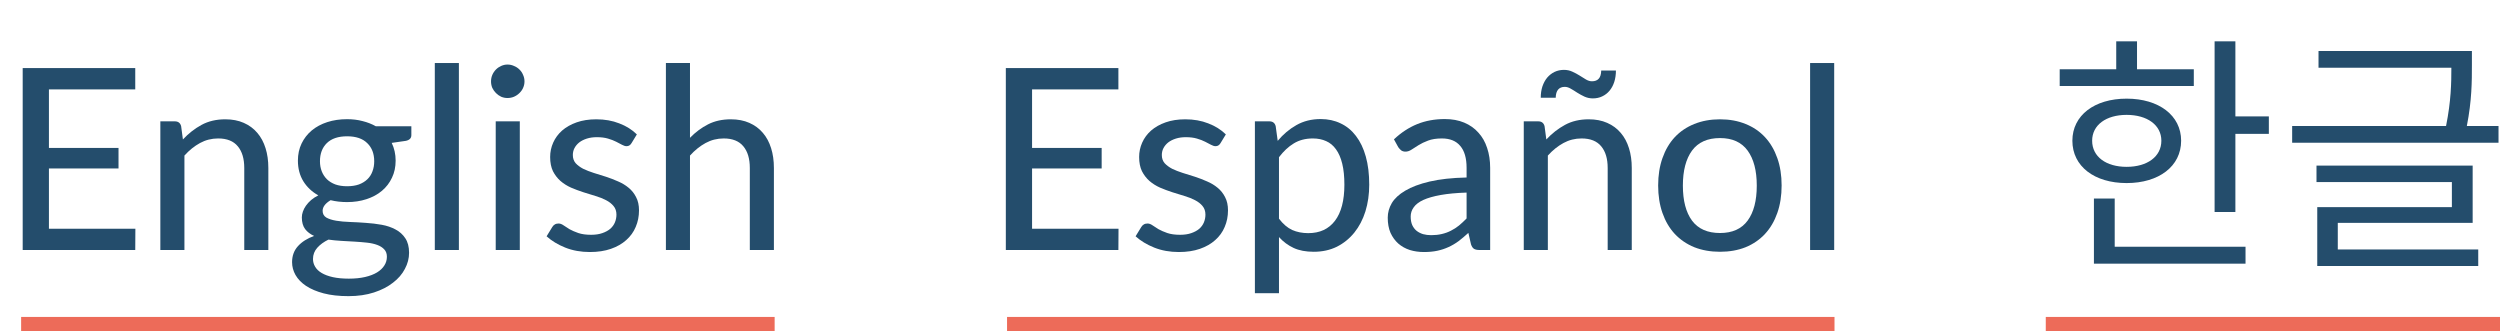 <svg width="710" height="94" viewBox="0 0 710 94" fill="none" xmlns="http://www.w3.org/2000/svg">
<path d="M38.412 19.34V25.388H13.896V42.02H33.66V47.852H13.896V64.952H38.448L38.412 71H6.444V19.34H38.412Z" fill="#244D6C"/>
<path d="M45.538 71V34.46H49.642C50.602 34.46 51.202 34.916 51.442 35.828L51.946 39.608C53.53 37.904 55.294 36.524 57.238 35.468C59.182 34.412 61.426 33.884 63.97 33.884C65.962 33.884 67.714 34.22 69.226 34.892C70.762 35.564 72.046 36.512 73.078 37.736C74.11 38.936 74.89 40.388 75.418 42.092C75.946 43.772 76.21 45.644 76.21 47.708V71H69.37V47.708C69.37 45.068 68.758 43.016 67.534 41.552C66.31 40.064 64.45 39.32 61.954 39.32C60.106 39.32 58.39 39.752 56.806 40.616C55.222 41.48 53.746 42.668 52.378 44.18V71H45.538Z" fill="#244D6C"/>
<path d="M98.573 33.848C100.157 33.848 101.621 34.028 102.965 34.388C104.333 34.724 105.593 35.216 106.745 35.864H116.825V38.384C116.825 39.248 116.297 39.788 115.241 40.004L111.245 40.58C111.989 42.116 112.361 43.796 112.361 45.62C112.361 47.42 112.013 49.04 111.317 50.48C110.645 51.92 109.697 53.156 108.473 54.188C107.249 55.22 105.785 56.012 104.081 56.564C102.401 57.116 100.565 57.392 98.573 57.392C96.893 57.392 95.333 57.212 93.893 56.852C92.381 57.764 91.625 58.772 91.625 59.876C91.625 60.716 91.973 61.352 92.669 61.784C93.389 62.192 94.325 62.492 95.477 62.684C96.629 62.876 97.937 62.996 99.401 63.044C100.865 63.092 102.365 63.176 103.901 63.296C105.437 63.392 106.937 63.572 108.401 63.836C109.865 64.1 111.173 64.544 112.325 65.168C113.477 65.768 114.401 66.596 115.097 67.652C115.817 68.708 116.177 70.088 116.177 71.792C116.177 73.376 115.781 74.9 114.989 76.364C114.221 77.852 113.093 79.16 111.605 80.288C110.141 81.44 108.341 82.364 106.205 83.06C104.069 83.756 101.657 84.104 98.969 84.104C96.281 84.104 93.929 83.84 91.913 83.312C89.921 82.784 88.253 82.076 86.909 81.188C85.589 80.3 84.593 79.268 83.921 78.092C83.273 76.94 82.949 75.728 82.949 74.456C82.949 72.656 83.501 71.144 84.605 69.92C85.733 68.672 87.269 67.7 89.213 67.004C88.133 66.524 87.281 65.876 86.657 65.06C86.033 64.22 85.721 63.116 85.721 61.748C85.721 61.22 85.817 60.68 86.009 60.128C86.201 59.552 86.489 58.988 86.873 58.436C87.281 57.86 87.773 57.32 88.349 56.816C88.949 56.312 89.633 55.868 90.401 55.484C88.601 54.476 87.185 53.144 86.153 51.488C85.121 49.808 84.605 47.852 84.605 45.62C84.605 43.82 84.953 42.2 85.649 40.76C86.345 39.32 87.305 38.084 88.529 37.052C89.777 36.02 91.253 35.228 92.957 34.676C94.661 34.124 96.533 33.848 98.573 33.848ZM109.877 72.908C109.877 72.044 109.625 71.348 109.121 70.82C108.641 70.292 107.981 69.872 107.141 69.56C106.301 69.248 105.329 69.032 104.225 68.912C103.121 68.792 101.957 68.696 100.733 68.624C99.509 68.552 98.249 68.48 96.953 68.408C95.681 68.336 94.457 68.216 93.281 68.048C91.985 68.672 90.929 69.44 90.113 70.352C89.297 71.264 88.889 72.332 88.889 73.556C88.889 74.348 89.093 75.08 89.501 75.752C89.909 76.448 90.521 77.036 91.337 77.516C92.177 78.02 93.233 78.416 94.505 78.704C95.801 78.992 97.325 79.136 99.077 79.136C100.805 79.136 102.341 78.98 103.685 78.668C105.029 78.356 106.157 77.924 107.069 77.372C107.981 76.82 108.677 76.16 109.157 75.392C109.637 74.648 109.877 73.82 109.877 72.908ZM98.573 52.892C99.845 52.892 100.961 52.724 101.921 52.388C102.881 52.028 103.685 51.536 104.333 50.912C104.981 50.288 105.461 49.544 105.773 48.68C106.109 47.816 106.277 46.856 106.277 45.8C106.277 43.64 105.617 41.924 104.297 40.652C103.001 39.356 101.093 38.708 98.573 38.708C96.053 38.708 94.133 39.356 92.813 40.652C91.517 41.924 90.869 43.64 90.869 45.8C90.869 46.832 91.037 47.78 91.373 48.644C91.709 49.508 92.201 50.264 92.849 50.912C93.497 51.536 94.301 52.028 95.261 52.388C96.221 52.724 97.325 52.892 98.573 52.892Z" fill="#244D6C"/>
<path d="M130.324 17.9V71H123.484V17.9H130.324Z" fill="#244D6C"/>
<path d="M147.624 34.46V71H140.784V34.46H147.624ZM148.956 23.12C148.956 23.768 148.824 24.38 148.56 24.956C148.32 25.508 147.972 26 147.516 26.432C147.084 26.864 146.568 27.212 145.968 27.476C145.392 27.716 144.78 27.836 144.132 27.836C143.508 27.836 142.908 27.716 142.332 27.476C141.78 27.212 141.288 26.864 140.856 26.432C140.424 26 140.076 25.508 139.812 24.956C139.572 24.38 139.452 23.768 139.452 23.12C139.452 22.472 139.572 21.86 139.812 21.284C140.076 20.684 140.424 20.168 140.856 19.736C141.288 19.304 141.78 18.968 142.332 18.728C142.908 18.464 143.508 18.332 144.132 18.332C144.78 18.332 145.392 18.464 145.968 18.728C146.568 18.968 147.084 19.304 147.516 19.736C147.972 20.168 148.32 20.684 148.56 21.284C148.824 21.86 148.956 22.472 148.956 23.12Z" fill="#244D6C"/>
<path d="M179.354 40.652C179.018 41.228 178.55 41.516 177.95 41.516C177.566 41.516 177.134 41.384 176.654 41.12C176.198 40.856 175.646 40.568 174.998 40.256C174.35 39.92 173.57 39.62 172.658 39.356C171.77 39.092 170.714 38.96 169.49 38.96C168.458 38.96 167.522 39.092 166.682 39.356C165.842 39.62 165.122 39.98 164.522 40.436C163.946 40.892 163.49 41.432 163.154 42.056C162.842 42.656 162.686 43.316 162.686 44.036C162.686 44.948 162.95 45.716 163.478 46.34C164.03 46.94 164.738 47.468 165.602 47.924C166.49 48.356 167.498 48.752 168.626 49.112C169.754 49.448 170.906 49.808 172.082 50.192C173.258 50.576 174.41 51.02 175.538 51.524C176.666 52.004 177.662 52.604 178.526 53.324C179.414 54.044 180.122 54.932 180.65 55.988C181.202 57.02 181.478 58.268 181.478 59.732C181.478 61.436 181.166 63.008 180.542 64.448C179.942 65.888 179.042 67.136 177.842 68.192C176.666 69.248 175.214 70.076 173.486 70.676C171.758 71.276 169.766 71.576 167.51 71.576C164.966 71.576 162.638 71.156 160.526 70.316C158.438 69.476 156.674 68.408 155.234 67.112L156.818 64.52C157.01 64.184 157.25 63.932 157.538 63.764C157.826 63.572 158.186 63.476 158.618 63.476C159.074 63.476 159.542 63.644 160.022 63.98C160.502 64.316 161.078 64.688 161.75 65.096C162.446 65.48 163.274 65.84 164.234 66.176C165.218 66.512 166.43 66.68 167.87 66.68C169.094 66.68 170.15 66.524 171.038 66.212C171.95 65.9 172.706 65.492 173.306 64.988C173.906 64.46 174.35 63.848 174.638 63.152C174.926 62.456 175.07 61.724 175.07 60.956C175.07 59.972 174.794 59.156 174.242 58.508C173.714 57.86 173.006 57.308 172.118 56.852C171.254 56.396 170.258 56 169.13 55.664C168.002 55.328 166.838 54.968 165.638 54.584C164.462 54.2 163.31 53.768 162.182 53.288C161.054 52.784 160.046 52.148 159.158 51.38C158.294 50.612 157.586 49.688 157.034 48.608C156.506 47.504 156.242 46.16 156.242 44.576C156.242 43.16 156.53 41.804 157.106 40.508C157.682 39.212 158.522 38.072 159.626 37.088C160.754 36.104 162.134 35.324 163.766 34.748C165.398 34.172 167.258 33.884 169.346 33.884C171.746 33.884 173.918 34.268 175.862 35.036C177.83 35.78 179.498 36.824 180.866 38.168L179.354 40.652Z" fill="#244D6C"/>
<path d="M189.116 71V17.9H195.956V39.14C197.492 37.556 199.196 36.284 201.068 35.324C202.94 34.364 205.1 33.884 207.548 33.884C209.54 33.884 211.292 34.22 212.804 34.892C214.34 35.564 215.624 36.512 216.656 37.736C217.688 38.936 218.468 40.388 218.996 42.092C219.524 43.772 219.788 45.644 219.788 47.708V71H212.948V47.708C212.948 45.068 212.336 43.016 211.112 41.552C209.888 40.064 208.028 39.32 205.532 39.32C203.684 39.32 201.968 39.752 200.384 40.616C198.8 41.48 197.324 42.668 195.956 44.18V71H189.116Z" fill="#244D6C"/>
<path d="M317.623 19.34V25.388H293.107V42.02H312.871V47.852H293.107V64.952H317.659L317.623 71H285.655V19.34H317.623Z" fill="#244D6C"/>
<path d="M346.627 40.652C346.291 41.228 345.823 41.516 345.223 41.516C344.839 41.516 344.407 41.384 343.927 41.12C343.471 40.856 342.919 40.568 342.271 40.256C341.623 39.92 340.843 39.62 339.931 39.356C339.043 39.092 337.987 38.96 336.763 38.96C335.731 38.96 334.795 39.092 333.955 39.356C333.115 39.62 332.395 39.98 331.795 40.436C331.219 40.892 330.763 41.432 330.427 42.056C330.115 42.656 329.959 43.316 329.959 44.036C329.959 44.948 330.223 45.716 330.751 46.34C331.303 46.94 332.011 47.468 332.875 47.924C333.763 48.356 334.771 48.752 335.899 49.112C337.027 49.448 338.179 49.808 339.355 50.192C340.531 50.576 341.683 51.02 342.811 51.524C343.939 52.004 344.935 52.604 345.799 53.324C346.687 54.044 347.395 54.932 347.923 55.988C348.475 57.02 348.751 58.268 348.751 59.732C348.751 61.436 348.439 63.008 347.815 64.448C347.215 65.888 346.315 67.136 345.115 68.192C343.939 69.248 342.487 70.076 340.759 70.676C339.031 71.276 337.039 71.576 334.783 71.576C332.239 71.576 329.911 71.156 327.799 70.316C325.711 69.476 323.947 68.408 322.507 67.112L324.091 64.52C324.283 64.184 324.523 63.932 324.811 63.764C325.099 63.572 325.459 63.476 325.891 63.476C326.347 63.476 326.815 63.644 327.295 63.98C327.775 64.316 328.351 64.688 329.023 65.096C329.719 65.48 330.547 65.84 331.507 66.176C332.491 66.512 333.703 66.68 335.143 66.68C336.367 66.68 337.423 66.524 338.311 66.212C339.223 65.9 339.979 65.492 340.579 64.988C341.179 64.46 341.623 63.848 341.911 63.152C342.199 62.456 342.343 61.724 342.343 60.956C342.343 59.972 342.067 59.156 341.515 58.508C340.987 57.86 340.279 57.308 339.391 56.852C338.527 56.396 337.531 56 336.403 55.664C335.275 55.328 334.111 54.968 332.911 54.584C331.735 54.2 330.583 53.768 329.455 53.288C328.327 52.784 327.319 52.148 326.431 51.38C325.567 50.612 324.859 49.688 324.307 48.608C323.779 47.504 323.515 46.16 323.515 44.576C323.515 43.16 323.803 41.804 324.379 40.508C324.955 39.212 325.795 38.072 326.899 37.088C328.027 36.104 329.407 35.324 331.039 34.748C332.671 34.172 334.531 33.884 336.619 33.884C339.019 33.884 341.191 34.268 343.135 35.036C345.103 35.78 346.771 36.824 348.139 38.168L346.627 40.652Z" fill="#244D6C"/>
<path d="M356.39 83.276V34.46H360.494C361.454 34.46 362.054 34.916 362.294 35.828L362.87 40.004C364.406 38.156 366.17 36.668 368.162 35.54C370.178 34.388 372.482 33.812 375.074 33.812C377.162 33.812 379.046 34.22 380.726 35.036C382.43 35.828 383.882 37.016 385.082 38.6C386.306 40.184 387.242 42.14 387.89 44.468C388.538 46.772 388.862 49.436 388.862 52.46C388.862 55.172 388.502 57.692 387.782 60.02C387.062 62.324 386.018 64.328 384.65 66.032C383.282 67.736 381.626 69.08 379.682 70.064C377.738 71.024 375.542 71.504 373.094 71.504C370.862 71.504 368.966 71.144 367.406 70.424C365.846 69.704 364.454 68.672 363.23 67.328V83.276H356.39ZM372.842 39.32C370.778 39.32 368.978 39.788 367.442 40.724C365.93 41.636 364.526 42.944 363.23 44.648V62.108C364.382 63.62 365.63 64.688 366.974 65.312C368.342 65.912 369.866 66.212 371.546 66.212C374.834 66.212 377.366 65.036 379.142 62.684C380.918 60.332 381.806 56.924 381.806 52.46C381.806 50.132 381.602 48.14 381.194 46.484C380.786 44.828 380.198 43.472 379.43 42.416C378.662 41.336 377.726 40.556 376.622 40.076C375.518 39.572 374.258 39.32 372.842 39.32Z" fill="#244D6C"/>
<path d="M420.183 71C419.511 71 418.995 70.892 418.635 70.676C418.275 70.46 417.987 70.04 417.771 69.416L417.015 66.14C416.079 67.004 415.155 67.784 414.243 68.48C413.331 69.152 412.371 69.716 411.363 70.172C410.379 70.628 409.323 70.976 408.195 71.216C407.067 71.456 405.807 71.576 404.415 71.576C402.975 71.576 401.631 71.384 400.383 71C399.135 70.592 398.043 69.98 397.107 69.164C396.195 68.348 395.463 67.34 394.911 66.14C394.383 64.916 394.119 63.476 394.119 61.82C394.119 60.38 394.503 59 395.271 57.68C396.063 56.36 397.335 55.184 399.087 54.152C400.863 53.096 403.167 52.232 405.999 51.56C408.855 50.888 412.359 50.504 416.511 50.408V47.672C416.511 44.912 415.911 42.836 414.711 41.444C413.535 40.028 411.795 39.32 409.491 39.32C407.931 39.32 406.623 39.524 405.567 39.932C404.535 40.316 403.635 40.748 402.867 41.228C402.123 41.684 401.463 42.104 400.887 42.488C400.311 42.872 399.735 43.064 399.159 43.064C398.679 43.064 398.271 42.944 397.935 42.704C397.623 42.44 397.347 42.14 397.107 41.804L395.883 39.572C397.923 37.652 400.119 36.212 402.471 35.252C404.847 34.292 407.463 33.812 410.319 33.812C412.383 33.812 414.219 34.148 415.827 34.82C417.435 35.492 418.779 36.44 419.859 37.664C420.963 38.864 421.791 40.316 422.343 42.02C422.919 43.724 423.207 45.608 423.207 47.672V71H420.183ZM406.467 66.788C407.547 66.788 408.543 66.68 409.455 66.464C410.391 66.248 411.255 65.936 412.047 65.528C412.863 65.12 413.631 64.628 414.351 64.052C415.071 63.452 415.791 62.78 416.511 62.036V54.692C413.631 54.788 411.183 55.016 409.167 55.376C407.151 55.736 405.507 56.204 404.235 56.78C402.987 57.356 402.075 58.052 401.499 58.868C400.923 59.66 400.635 60.536 400.635 61.496C400.635 62.432 400.779 63.236 401.067 63.908C401.379 64.58 401.799 65.132 402.327 65.564C402.855 65.972 403.467 66.284 404.163 66.5C404.883 66.692 405.651 66.788 406.467 66.788Z" fill="#244D6C"/>
<path d="M432.749 71V34.46H436.853C437.813 34.46 438.413 34.916 438.653 35.828L439.157 39.608C440.741 37.904 442.505 36.524 444.449 35.468C446.393 34.412 448.637 33.884 451.181 33.884C453.173 33.884 454.925 34.22 456.437 34.892C457.973 35.564 459.257 36.512 460.289 37.736C461.321 38.936 462.101 40.388 462.629 42.092C463.157 43.772 463.421 45.644 463.421 47.708V71H456.581V47.708C456.581 45.068 455.969 43.016 454.745 41.552C453.521 40.064 451.661 39.32 449.165 39.32C447.317 39.32 445.601 39.752 444.017 40.616C442.433 41.48 440.957 42.668 439.589 44.18V71H432.749ZM452.117 23.084C452.957 23.084 453.593 22.844 454.025 22.364C454.481 21.884 454.721 21.104 454.745 20.024H458.921C458.921 21.2 458.765 22.28 458.453 23.264C458.141 24.224 457.697 25.052 457.121 25.748C456.545 26.444 455.849 26.984 455.033 27.368C454.241 27.752 453.353 27.944 452.369 27.944C451.529 27.944 450.737 27.776 449.993 27.44C449.273 27.104 448.589 26.732 447.941 26.324C447.293 25.892 446.669 25.508 446.069 25.172C445.493 24.836 444.941 24.668 444.413 24.668C442.733 24.668 441.869 25.7 441.821 27.764H437.573C437.573 26.588 437.729 25.52 438.041 24.56C438.377 23.576 438.833 22.736 439.409 22.04C440.009 21.344 440.705 20.804 441.497 20.42C442.313 20.036 443.201 19.844 444.161 19.844C445.025 19.844 445.817 20.012 446.537 20.348C447.281 20.684 447.977 21.056 448.625 21.464C449.273 21.872 449.873 22.244 450.425 22.58C451.001 22.916 451.565 23.084 452.117 23.084Z" fill="#244D6C"/>
<path d="M488.484 33.884C491.172 33.884 493.596 34.328 495.756 35.216C497.916 36.08 499.752 37.328 501.264 38.96C502.776 40.592 503.94 42.572 504.756 44.9C505.572 47.204 505.98 49.796 505.98 52.676C505.98 55.556 505.572 58.16 504.756 60.488C503.94 62.816 502.776 64.796 501.264 66.428C499.752 68.06 497.916 69.32 495.756 70.208C493.596 71.072 491.172 71.504 488.484 71.504C485.796 71.504 483.36 71.072 481.176 70.208C479.016 69.32 477.168 68.06 475.632 66.428C474.12 64.796 472.956 62.816 472.14 60.488C471.324 58.16 470.916 55.556 470.916 52.676C470.916 49.796 471.324 47.204 472.14 44.9C472.956 42.572 474.12 40.592 475.632 38.96C477.168 37.328 479.016 36.08 481.176 35.216C483.36 34.328 485.796 33.884 488.484 33.884ZM488.484 66.176C491.988 66.176 494.604 65 496.332 62.648C498.06 60.296 498.924 56.984 498.924 52.712C498.924 48.464 498.06 45.152 496.332 42.776C494.604 40.4 491.988 39.212 488.484 39.212C484.932 39.212 482.28 40.4 480.528 42.776C478.8 45.152 477.936 48.464 477.936 52.712C477.936 56.984 478.8 60.296 480.528 62.648C482.28 65 484.932 66.176 488.484 66.176Z" fill="#244D6C"/>
<path d="M520.91 17.9V71H514.07V17.9H520.91Z" fill="#244D6C"/>
<path d="M623.042 19.664H606.914V11.744H601.01V19.664H584.954V24.416H623.042V19.664ZM594.17 39.968C594.17 35.504 598.13 32.624 603.962 32.624C609.794 32.624 613.826 35.504 613.826 39.968C613.826 44.504 609.794 47.384 603.962 47.384C598.13 47.384 594.17 44.504 594.17 39.968ZM619.442 39.968C619.442 32.768 613.106 28.016 603.962 28.016C594.818 28.016 588.554 32.768 588.554 39.968C588.554 47.24 594.818 51.992 603.962 51.992C613.106 51.992 619.442 47.24 619.442 39.968ZM600.578 56.384H594.674V74.888H637.73V70.064H600.578V56.384ZM634.85 33.056V11.744H628.946V60.2H634.85V38.024H644.354V33.056H634.85Z" fill="#244D6C"/>
<path d="M663.932 63.296H702.236V47.024H657.884V51.704H696.332V58.832H658.1V75.536H703.82V70.856H663.932V63.296ZM700.58 35.792C702.02 28.52 702.02 22.976 702.02 18.584V14.48H658.46V19.232H696.188C696.188 23.48 696.116 28.664 694.676 35.792H650.972V40.544H709.58V35.792H700.58Z" fill="#244D6C"/>
<rect x="581" y="90" width="129" height="4" fill="#ED6B59"/>
<rect x="286" y="90" width="235" height="4" fill="#ED6B59"/>
<rect x="6" y="90" width="214" height="4" fill="#ED6B59"/>
</svg>
